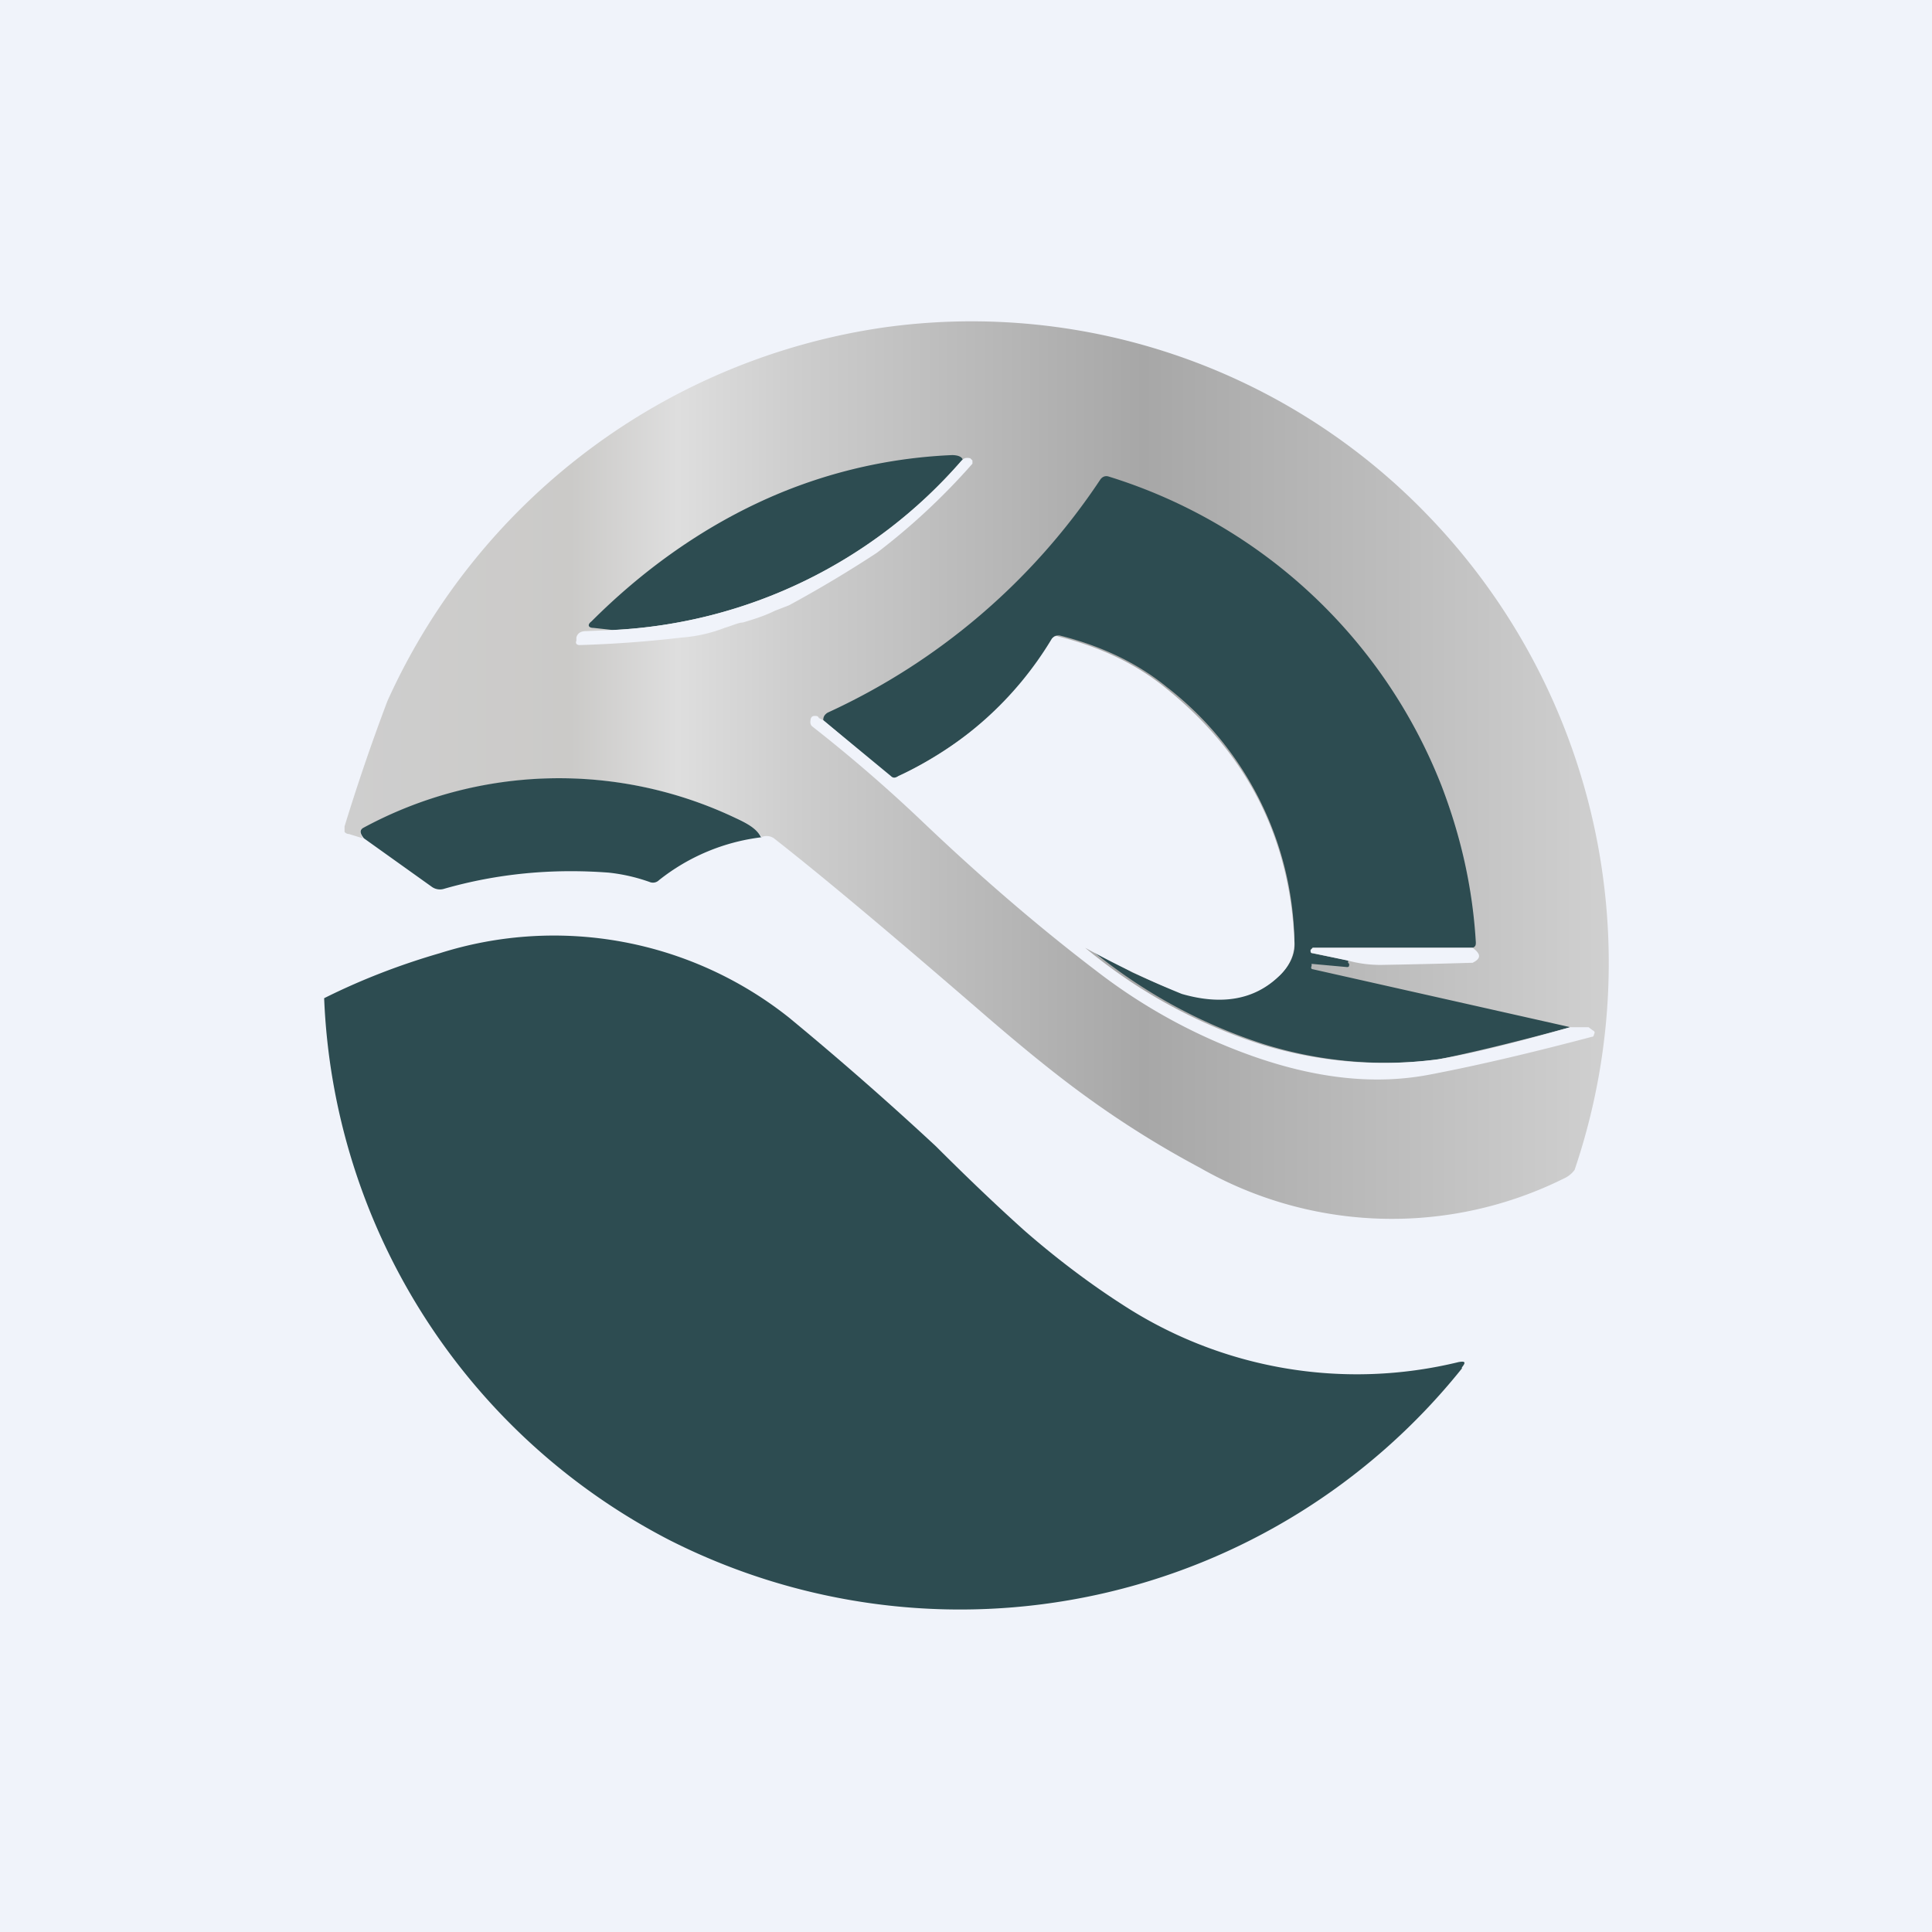 <!-- by TradingView --><svg width="18" height="18" viewBox="0 0 18 18" xmlns="http://www.w3.org/2000/svg"><path fill="#F0F3FA" d="M0 0h18v18H0z"/><path d="M7.1 7.8a.57.57 0 0 0-.25-.18 3.83 3.83 0 0 0-3.47.1c-.03.01-.03.04 0 .09l-.13-.04a.05.05 0 0 1-.04-.02V7.7a19.23 19.23 0 0 1 .4-1.17 6.02 6.02 0 0 1 4.63-3.48 5.9 5.9 0 0 1 5.09 1.78 6 6 0 0 1 1.34 6.07.25.25 0 0 1-.1.08 3.6 3.6 0 0 1-3.39-.1 9 9 0 0 1-1.07-.67c-.29-.21-.62-.48-1-.81-.81-.7-1.44-1.23-1.9-1.59-.03-.02-.07-.03-.12-.01Z" fill="url(#acj0a1rbl)"/><path d="M8.96 4.29a4.6 4.6 0 0 1-3.25 1.58l-.18-.02c-.05 0-.06-.03-.02-.06.47-.47.99-.84 1.54-1.1a4.72 4.72 0 0 1 1.82-.45c.06 0 .1.02.1.05Z" fill="#2D4C51"/><path d="M5.7 5.87a4.6 4.6 0 0 0 3.26-1.58c.02-.02.04-.03.08-.02l.02.02v.03a6.14 6.14 0 0 1-.89.83 11.42 11.42 0 0 1-.82.49l-.13.05c-.1.05-.2.08-.3.11-.04 0-.1.03-.17.05a1.38 1.38 0 0 1-.4.09 10.83 10.83 0 0 1-.95.07c-.03 0-.04-.02-.03-.04v-.03c.01-.04.04-.06.09-.06l.25-.01Z" fill="#F0F3FA"/><path d="M13.72 8.83h-1.49l-.01.02v.03l.35.07h-.01v.02l.01.01c0 .02 0 .03-.02.03l-.33-.03V9c-.01.02 0 .03.01.03l2.4.54c-.62.17-1.03.26-1.23.3a3.8 3.8 0 0 1-1.62-.14 4.88 4.88 0 0 1-1.66-.92l.02.02.41.23c.18.08.33.15.47.19.38.1.68.05.9-.16.1-.1.15-.2.14-.32a3.07 3.07 0 0 0-1.19-2.37c-.27-.22-.6-.38-1-.48-.02 0-.04 0-.06.02-.3.54-.78.97-1.45 1.3a.05.05 0 0 1-.06 0l-.63-.53c0-.03.01-.05.04-.07a6.1 6.1 0 0 0 2.54-2.17c.02-.03.05-.04.08-.03a4.88 4.88 0 0 1 3.1 2.88c.18.47.29.95.32 1.46 0 .02 0 .04-.03.05Z" fill="#2D4C51"/><path d="M14.64 9.57h.16l.04.03c.02.01.02.02.01.04 0 0 0 .02-.02.02-.53.14-1.03.26-1.5.35-.51.1-1.05.04-1.63-.16a5.23 5.23 0 0 1-1.48-.8c-.46-.35-1-.8-1.61-1.38a14.02 14.02 0 0 0-1.04-.9.05.05 0 0 1-.02-.04c0-.04.01-.06.04-.06.02 0 .03 0 .04.02l.04.02.63.52c.02.02.04.02.07 0A3.24 3.24 0 0 0 9.8 5.95c.02-.02.04-.03.06-.02.4.1.73.26 1 .48.76.61 1.16 1.4 1.2 2.37 0 .12-.05.23-.15.32-.22.21-.52.27-.9.16a8.27 8.27 0 0 1-.9-.43 4.88 4.88 0 0 0 1.67.91c.54.16 1.08.2 1.61.13.2-.03.61-.12 1.24-.3Z" fill="#F0F3FA"/><path d="M7.1 7.8a1.9 1.9 0 0 0-.96.4.08.08 0 0 1-.08.02 1.66 1.66 0 0 0-.39-.09c-.53-.04-1.04.01-1.53.15a.13.13 0 0 1-.12-.02l-.63-.45c-.04-.05-.04-.08 0-.1a3.83 3.83 0 0 1 3.46-.09c.11.05.2.1.24.18ZM13.62 12.75a5.99 5.99 0 0 1-7.38 1.6A5.95 5.95 0 0 1 3.02 9.3c.34-.17.7-.31 1.08-.42a3.52 3.52 0 0 1 3.25.6 30.85 30.85 0 0 1 1.37 1.2c.36.36.64.62.83.79.31.27.62.5.9.68a4 4 0 0 0 3.14.54c.06-.01.07 0 .03.05Z" fill="#2D4C51"/><path d="M13.72 8.83c.08.06.08.1 0 .14a66.73 66.73 0 0 1-.86.02 1.16 1.16 0 0 1-.3-.04l-.33-.07c-.01 0-.02 0-.02-.02v-.01l.02-.02h1.49Z" fill="#F0F3FA"/><defs><linearGradient id="acj0a1rbl" x1="3.21" y1="7.18" x2="15.62" y2="7.18" gradientUnits="userSpaceOnUse"><stop stop-color="#CECECE"/><stop offset=".17" stop-color="#CBCAC8"/><stop offset=".25" stop-color="#DEDEDE"/><stop offset=".34" stop-color="#CDCDCD"/><stop offset=".6" stop-color="#A7A7A7"/><stop offset="1" stop-color="#D6D6D6"/></linearGradient></defs></svg>